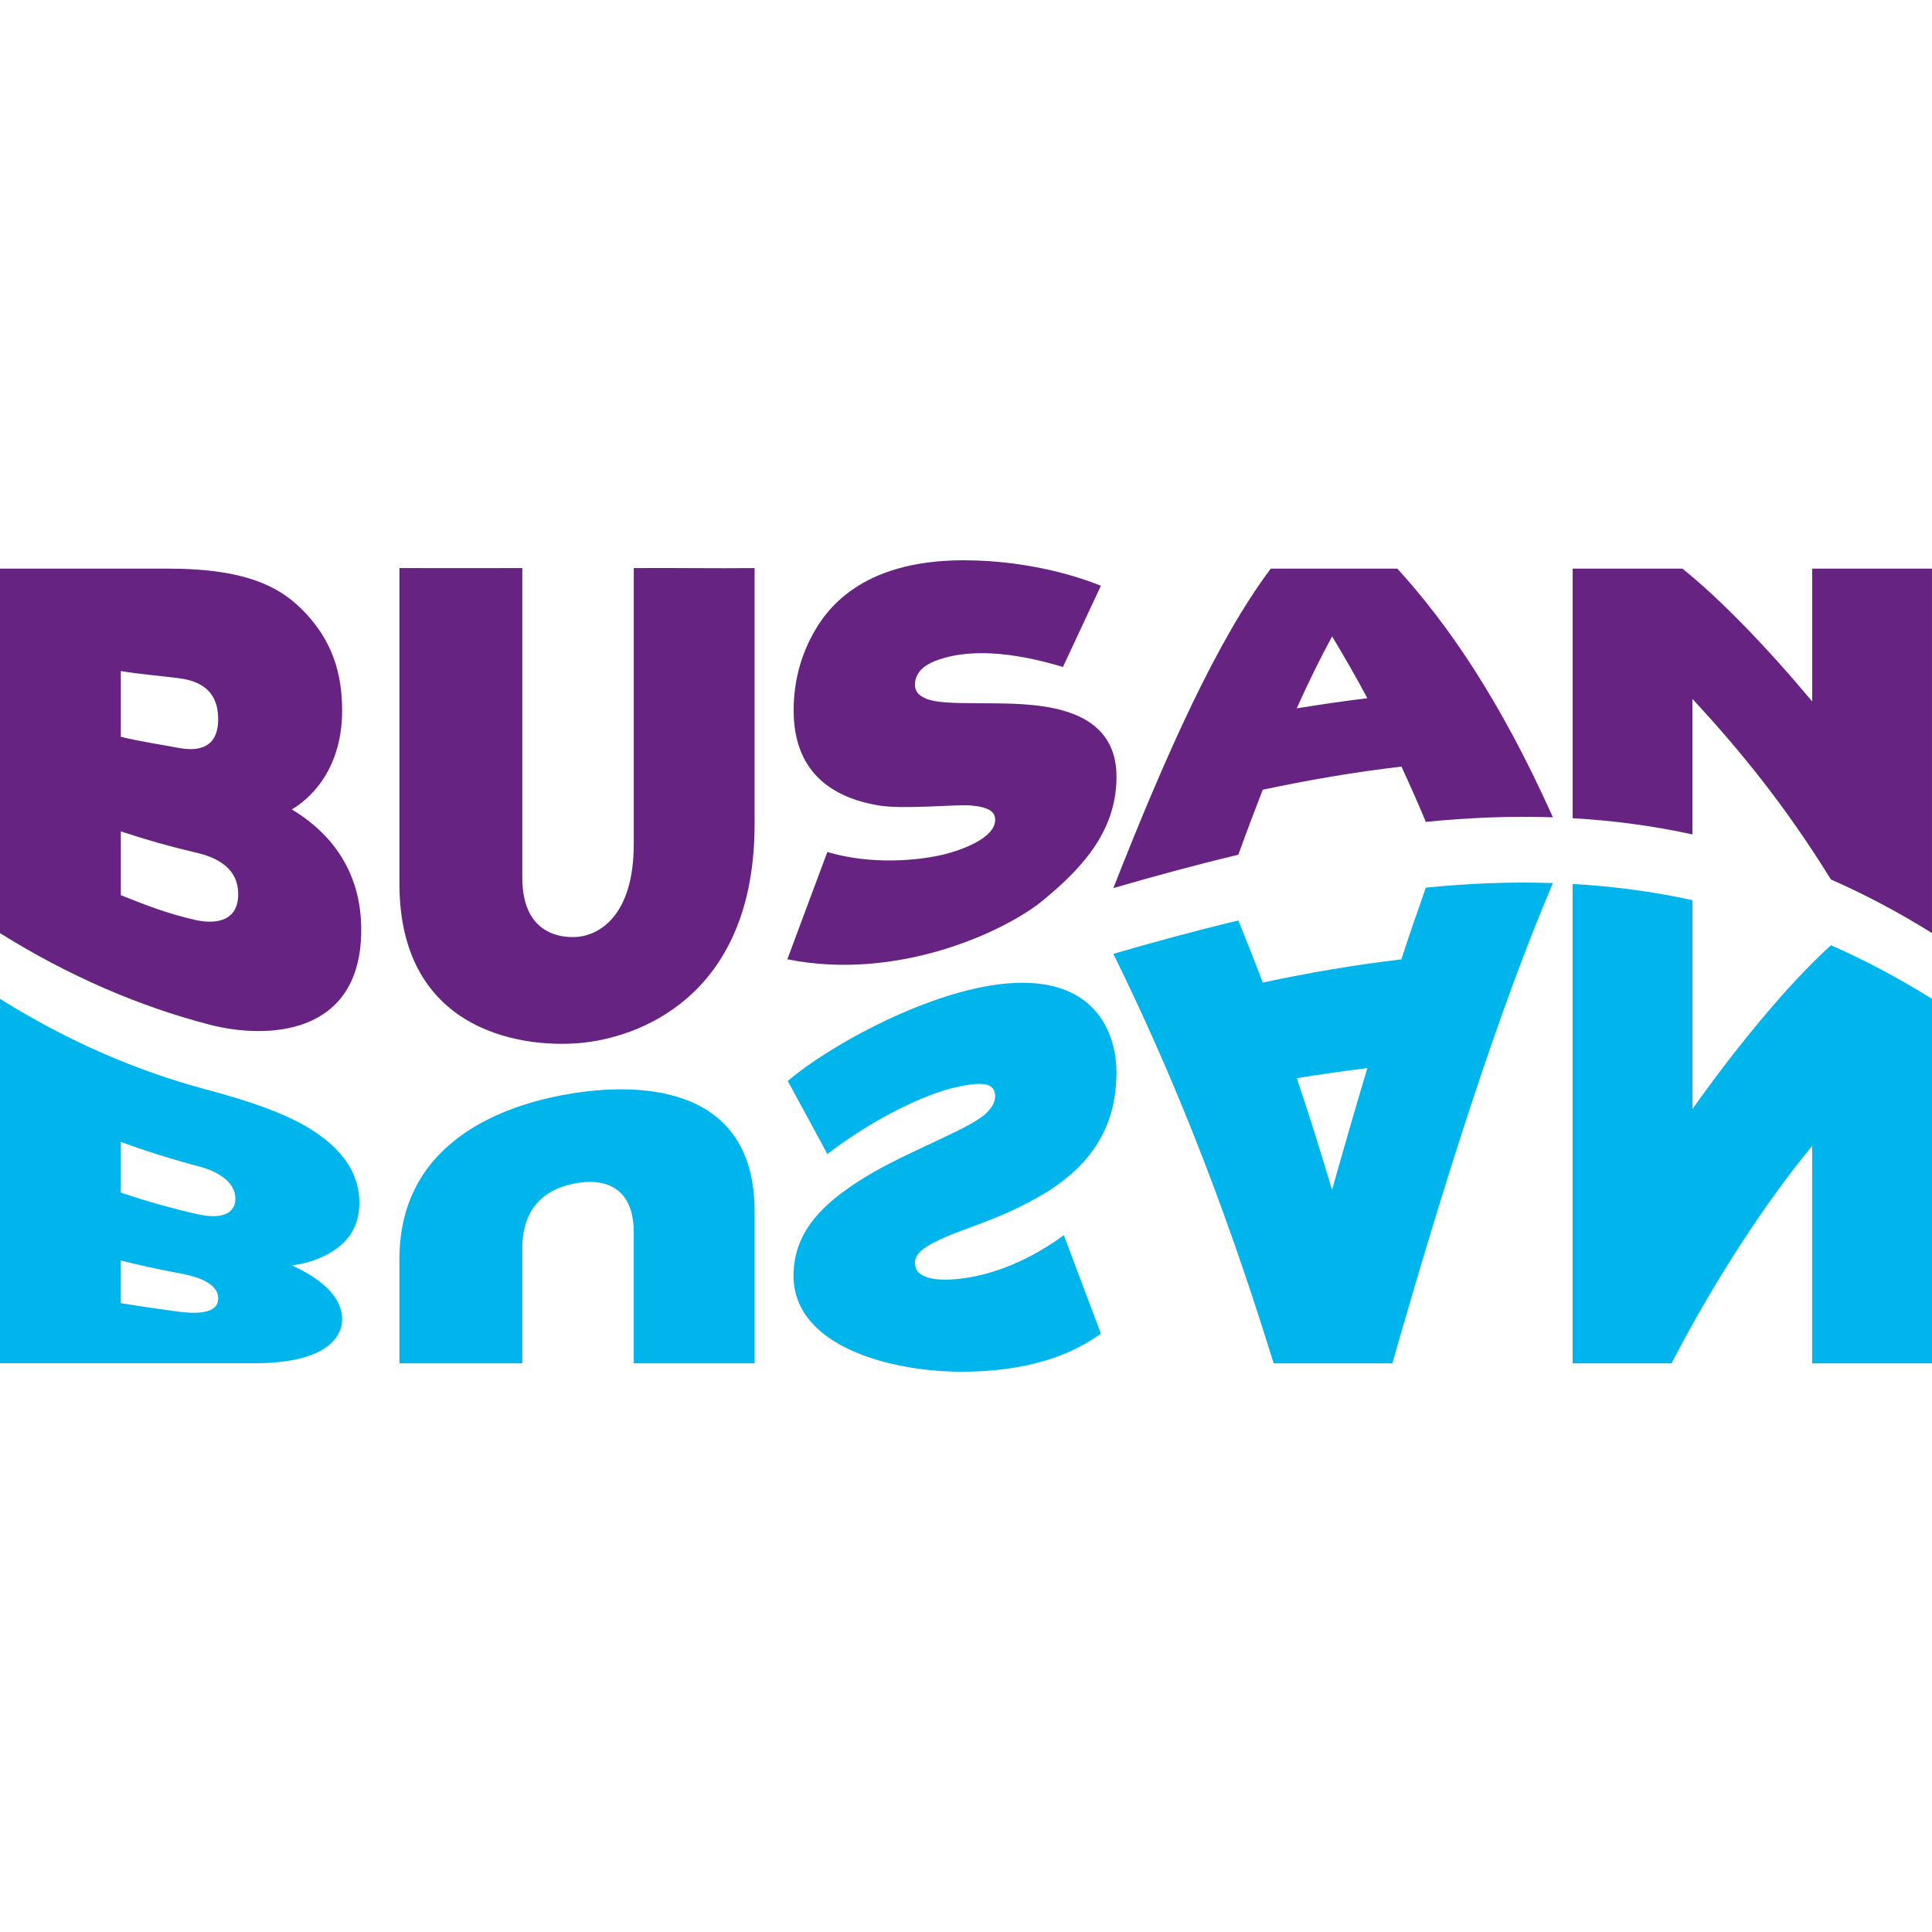 <?xml version="1.0" encoding="utf-8"?>
<!-- Generator: Adobe Illustrator 16.0.0, SVG Export Plug-In . SVG Version: 6.00 Build 0)  -->
<!DOCTYPE svg PUBLIC "-//W3C//DTD SVG 1.1//EN" "http://www.w3.org/Graphics/SVG/1.1/DTD/svg11.dtd">
<svg version="1.1" id="레이어_1" xmlns="http://www.w3.org/2000/svg" xmlns:xlink="http://www.w3.org/1999/xlink" x="0px"
	 y="0px" width="100px" height="100px" viewBox="0 0 100 100" enable-background="new 0 0 100 100" xml:space="preserve">
<g>
	<path fill="#662382" d="M0,48.299c3.54,2.215,7.254,3.813,10.884,4.746c2.895,0.746,7.813,0.604,7.813-4.913
		c0-1.302-0.254-4.229-3.594-6.236c0.766-0.443,2.606-1.898,2.606-5.127c0-2.044-0.585-3.616-1.86-4.999
		c-1.24-1.342-3.001-2.338-7.153-2.338H0V48.299z M6.254,34.734c0.987,0.165,1.977,0.238,2.965,0.365
		c0.717,0.093,2.074,0.361,2.074,2.12c0,1.729-1.356,1.621-2.074,1.488c-0.988-0.186-1.978-0.329-2.965-0.57V34.734z M6.254,43.032
		c1.274,0.423,2.55,0.786,3.828,1.084c0.699,0.161,2.247,0.572,2.247,2.161c0,1.612-1.494,1.503-2.199,1.344
		c-1.399-0.312-2.588-0.768-3.876-1.288V43.032z"/>
	<path fill="#662382" d="M27.035,29.403c-2.121,0.008-4.241,0-6.361,0v16.326c0,7.882,6.708,8.576,9.616,8.23
		c3.229-0.385,8.768-2.742,8.768-11.306v-13.25c-2.086,0.022-4.17-0.016-6.254,0c0,4.91,0,10.112,0,14.27
		c0,3.769-1.822,4.716-2.885,4.817c-0.955,0.087-2.884-0.189-2.884-3.055V29.403z"/>
	<path fill="#662382" d="M40.753,49.651c5.684,1.153,11.227-1.423,13.182-3.009c2.356-1.913,3.815-3.799,3.855-6.351
		c0.059-3.735-3.908-3.862-6.32-3.886c-1.651-0.018-2.902,0.024-3.546-0.246c-0.369-0.157-0.566-0.371-0.566-0.713
		c0-0.726,0.633-1.068,0.998-1.215c2.423-0.981,5.729,0.018,6.661,0.292l1.965-4.204C55.992,29.913,53.325,29,49.865,29
		c-5.382,0-7.147,2.641-7.805,3.846c-0.653,1.205-0.981,2.536-0.981,3.914c0,3.084,1.82,4.491,4.4,4.93
		c1.283,0.218,4.059-0.066,4.778,0c0.96,0.091,1.252,0.336,1.252,0.744c0,0.986-1.868,1.594-2.635,1.786
		c-1.275,0.318-3.757,0.564-6.051-0.121L40.753,49.651z"/>
	<path fill="#662382" d="M65.777,29.431c-2.749,3.65-5.401,9.538-8.15,16.536c2.158-0.626,4.313-1.213,6.47-1.727
		c0.419-1.163,0.843-2.286,1.264-3.364c2.391-0.508,4.785-0.919,7.178-1.197c0.417,0.907,0.843,1.854,1.262,2.862
		c2.192-0.22,4.386-0.311,6.577-0.238c-2.75-6.127-5.454-10.015-8.053-12.872H65.777z M67.118,36.663
		c0.61-1.358,1.222-2.602,1.832-3.721c0.606,1,1.216,2.06,1.824,3.197C69.557,36.288,68.338,36.466,67.118,36.663"/>
	<path fill="#662382" d="M81.4,42.351c2.068,0.117,4.132,0.387,6.2,0.838v-7.014c2.391,2.58,4.778,5.479,7.169,9.348
		c1.745,0.764,3.487,1.685,5.23,2.773V29.431h-6.2v6.875c-2.416-2.884-4.769-5.307-6.718-6.875H81.4V42.351z"/>
	<path fill="#00B4EC" d="M13.158,70.561c3.652,0,4.551-1.3,4.551-2.281c0-0.682-0.379-1.76-2.606-2.789
		c1.054-0.105,2.034-0.57,2.62-1.111c0.583-0.542,0.877-1.243,0.877-2.135c0-1.334-0.682-2.492-2.036-3.473
		c-1.356-0.993-3.339-1.699-5.943-2.393C7.079,55.424,3.54,53.916,0,51.701c0,6.289,0,12.566,0,18.859H13.158z M10.344,60.387
		c0.7,0.186,1.84,0.673,1.84,1.668c0,0.568-0.445,1.129-1.969,0.791c-1.28-0.287-2.687-0.689-3.96-1.113c0-0.856,0-1.73,0-2.63
		C7.528,59.578,9.068,60.052,10.344,60.387 M9.219,67.889c-0.988-0.133-1.978-0.274-2.965-0.439c0-0.716,0-1.451,0-2.205
		c0.987,0.242,1.977,0.463,2.965,0.645c0.79,0.145,2.074,0.447,2.074,1.318C11.293,67.723,10.828,68.102,9.219,67.889"/>
	<path fill="#00B4EC" d="M27.035,64.604c0-2.786,2.082-3.262,2.963-3.389c0.896-0.135,2.806-0.087,2.806,2.582v6.768h6.254V62.7
		c0-6.879-6.559-6.575-9.453-6.103c-2.891,0.463-8.931,2.136-8.931,8.578v5.389h6.361V64.604z"/>
	<path fill="#00B4EC" d="M72.068,70.568c2.747-9.626,5.559-18.41,8.309-24.859c-2.191-0.077-4.387,0.016-6.577,0.236
		c-0.419,1.183-0.845,2.427-1.266,3.713c-2.389,0.278-4.783,0.691-7.174,1.199c-0.421-1.113-0.845-2.185-1.264-3.213
		c-2.156,0.512-4.312,1.101-6.47,1.727c2.749,5.581,5.549,12.27,8.298,21.197H72.068z M70.774,55.285
		c-0.608,2.029-1.218,4.14-1.828,6.307c-0.604-2.048-1.216-3.973-1.824-5.785C68.342,55.609,69.557,55.432,70.774,55.285"/>
	<path fill="#00B4EC" d="M93.8,70.568h6.2V51.701c-1.743-1.09-3.485-2.009-5.229-2.775c-2.219,2-4.986,5.386-7.171,8.481V46.592
		c-2.068-0.452-4.132-0.72-6.2-0.838v24.815h5.115c2.229-4.299,4.884-8.357,7.284-11.258V70.568z"/>
	<path fill="#00B4EC" d="M42.826,59.733l-2.05-3.783c2.266-1.933,7.996-5.082,12.136-5.082c4.096,0,4.876,2.975,4.876,4.62
		c0,1.947-0.572,4.482-3.965,6.424c-2.41,1.377-4.047,1.645-5.532,2.425c-1,0.522-0.978,0.935-0.901,1.253
		c0.085,0.355,0.561,0.676,1.688,0.642c1.228-0.034,3.46-0.452,5.988-2.298l1.916,5.096C55.452,70.142,53.158,71,49.776,71
		c-3.634,0-8.703-1.291-8.703-4.971c0-2.436,1.777-3.848,3.332-4.865c2.075-1.362,5.218-2.491,6.381-3.332
		c0.807-0.582,0.816-1.19,0.614-1.479c-0.203-0.289-0.749-0.352-1.963-0.07C47.899,56.635,45.256,57.863,42.826,59.733"/>
</g>
<g>
	<path fill="#5B5B5B" d="M157.25,62.25c3.539,2.215,7.254,3.813,10.884,4.747c2.895,0.745,7.813,0.603,7.813-4.914
		c0-1.303-0.254-4.229-3.594-6.236c0.766-0.443,2.606-1.898,2.606-5.128c0-2.044-0.585-3.615-1.86-4.998
		c-1.24-1.343-3.001-2.338-7.153-2.338h-8.695V62.25z M163.504,48.686c0.988,0.165,1.978,0.237,2.965,0.364
		c0.718,0.093,2.074,0.361,2.074,2.121c0,1.729-1.356,1.62-2.074,1.487c-0.987-0.186-1.977-0.329-2.965-0.57V48.686z
		 M163.504,56.983c1.274,0.423,2.551,0.786,3.828,1.084c0.699,0.161,2.247,0.573,2.247,2.161c0,1.612-1.493,1.504-2.198,1.345
		c-1.399-0.313-2.589-0.769-3.877-1.288V56.983z"/>
	<path fill="#5B5B5B" d="M184.285,43.354c-2.121,0.008-4.241,0-6.361,0v16.326c0,7.883,6.708,8.576,9.616,8.229
		c3.229-0.386,8.768-2.741,8.768-11.306v-13.25c-2.086,0.021-4.17-0.017-6.254,0c0,4.909,0,10.111,0,14.27
		c0,3.77-1.822,4.717-2.885,4.817c-0.955,0.087-2.884-0.189-2.884-3.056V43.354z"/>
	<path fill="#5B5B5B" d="M198.003,63.603c5.684,1.153,11.227-1.423,13.182-3.009c2.356-1.913,3.815-3.8,3.855-6.352
		c0.059-3.734-3.908-3.861-6.32-3.886c-1.651-0.019-2.902,0.024-3.546-0.246c-0.369-0.157-0.566-0.371-0.566-0.714
		c0-0.726,0.633-1.068,0.998-1.215c2.423-0.981,5.729,0.018,6.661,0.292l1.965-4.204c-0.989-0.405-3.656-1.318-7.116-1.318
		c-5.382,0-7.147,2.641-7.805,3.846c-0.653,1.205-0.981,2.535-0.981,3.914c0,3.084,1.82,4.49,4.4,4.93
		c1.283,0.218,4.059-0.066,4.778,0c0.96,0.091,1.252,0.337,1.252,0.744c0,0.985-1.868,1.595-2.635,1.786
		c-1.275,0.318-3.757,0.564-6.051-0.121L198.003,63.603z"/>
	<path fill="#5B5B5B" d="M223.027,43.383c-2.749,3.649-5.401,9.537-8.15,16.535c2.158-0.627,4.313-1.213,6.47-1.728
		c0.419-1.163,0.843-2.285,1.264-3.363c2.391-0.509,4.785-0.92,7.178-1.197c0.417,0.906,0.843,1.854,1.262,2.861
		c2.192-0.22,4.386-0.31,6.577-0.237c-2.75-6.128-5.454-10.016-8.053-12.871H223.027z M224.368,50.614
		c0.61-1.358,1.222-2.603,1.832-3.721c0.606,1,1.216,2.06,1.824,3.196C226.807,50.239,225.588,50.417,224.368,50.614"/>
	<path fill="#5B5B5B" d="M238.65,56.302c2.068,0.117,4.132,0.388,6.2,0.839v-7.015c2.391,2.58,4.778,5.479,7.169,9.349
		c1.745,0.764,3.487,1.685,5.23,2.773V43.383h-6.2v6.875c-2.416-2.885-4.769-5.308-6.718-6.875h-5.682V56.302z"/>
	<path fill="#C6C6C6" d="M170.408,84.512c3.651,0,4.551-1.3,4.551-2.281c0-0.682-0.379-1.76-2.606-2.79
		c1.054-0.104,2.034-0.57,2.62-1.11c0.583-0.542,0.877-1.243,0.877-2.135c0-1.334-0.682-2.493-2.036-3.473
		c-1.356-0.993-3.339-1.699-5.943-2.393c-3.542-0.955-7.081-2.463-10.62-4.678c0,6.288,0,12.567,0,18.859H170.408z M167.594,74.337
		c0.699,0.186,1.84,0.674,1.84,1.669c0,0.568-0.445,1.129-1.969,0.79c-1.279-0.286-2.687-0.688-3.961-1.112c0-0.856,0-1.731,0-2.63
		C164.778,73.529,166.318,74.003,167.594,74.337 M166.469,81.839c-0.987-0.133-1.977-0.273-2.965-0.439c0-0.715,0-1.451,0-2.204
		c0.988,0.241,1.978,0.463,2.965,0.645c0.791,0.146,2.074,0.447,2.074,1.318C168.543,81.674,168.078,82.053,166.469,81.839"/>
	<path fill="#C6C6C6" d="M184.285,78.554c0-2.785,2.082-3.261,2.963-3.388c0.896-0.136,2.806-0.087,2.806,2.582v6.768h6.254v-7.864
		c0-6.879-6.559-6.575-9.453-6.104c-2.891,0.464-8.931,2.137-8.931,8.578v5.39h6.361V78.554z"/>
	<path fill="#C6C6C6" d="M229.318,84.52c2.747-9.626,5.559-18.41,8.309-24.859c-2.191-0.077-4.387,0.016-6.577,0.235
		c-0.419,1.184-0.845,2.427-1.266,3.713c-2.389,0.278-4.783,0.691-7.174,1.199c-0.421-1.112-0.845-2.185-1.264-3.213
		c-2.156,0.513-4.312,1.101-6.47,1.728c2.749,5.581,5.549,12.269,8.298,21.197H229.318z M228.024,69.236
		c-0.608,2.029-1.218,4.14-1.828,6.307c-0.604-2.048-1.216-3.973-1.824-5.785C225.592,69.561,226.807,69.383,228.024,69.236"/>
	<path fill="#C6C6C6" d="M251.05,84.52h6.2V65.652c-1.743-1.091-3.485-2.01-5.229-2.775c-2.219,1.999-4.986,5.386-7.171,8.481
		V60.543c-2.068-0.451-4.132-0.72-6.2-0.839V84.52h5.115c2.229-4.299,4.884-8.358,7.284-11.259V84.52z"/>
	<path fill="#C6C6C6" d="M200.076,73.685l-2.05-3.783c2.266-1.934,7.996-5.081,12.136-5.081c4.096,0,4.876,2.975,4.876,4.619
		c0,1.947-0.572,4.482-3.965,6.424c-2.41,1.377-4.047,1.645-5.532,2.425c-1,0.521-0.978,0.935-0.901,1.254
		c0.085,0.354,0.561,0.675,1.688,0.641c1.228-0.034,3.46-0.451,5.988-2.298l1.916,5.096c-1.529,1.112-3.823,1.971-7.205,1.971
		c-3.634,0-8.703-1.292-8.703-4.971c0-2.437,1.777-3.848,3.332-4.865c2.075-1.362,5.218-2.491,6.381-3.332
		c0.807-0.582,0.816-1.19,0.614-1.479c-0.203-0.289-0.749-0.352-1.963-0.071C205.149,70.586,202.506,71.813,200.076,73.685"/>
</g>
</svg>
